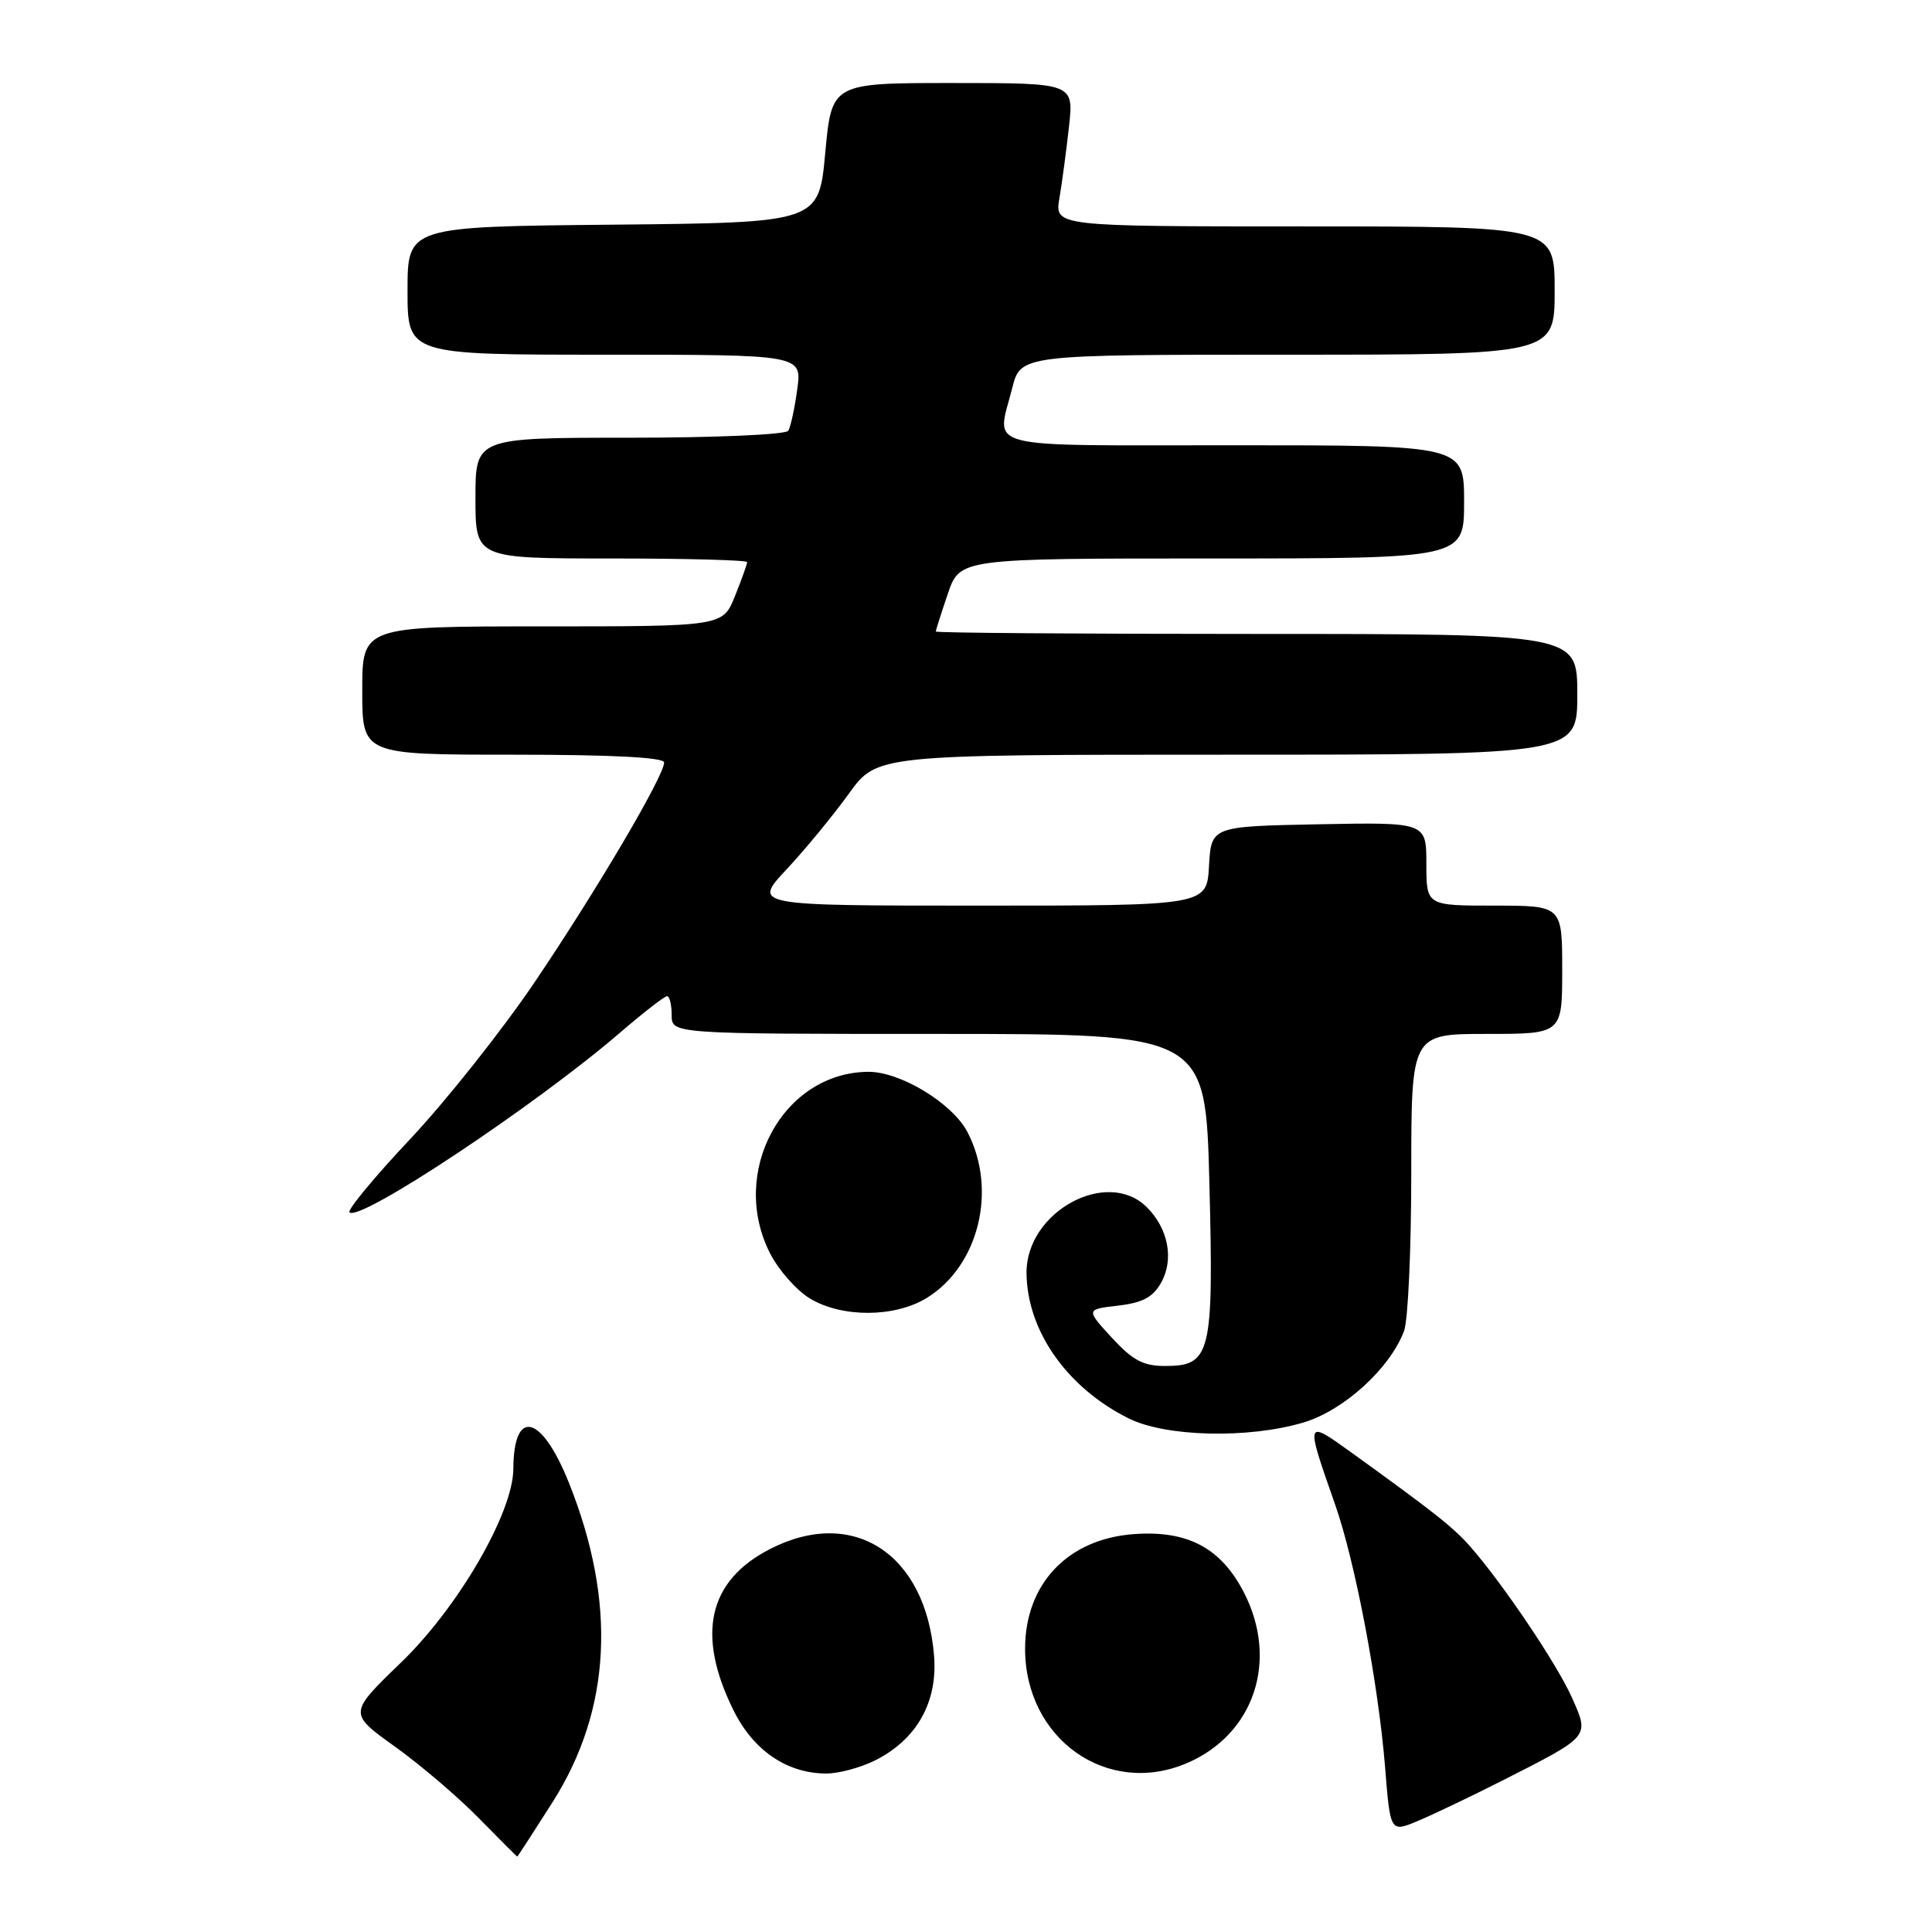 <?xml version="1.0" encoding="UTF-8" standalone="no"?>
<!DOCTYPE svg PUBLIC "-//W3C//DTD SVG 1.1//EN" "http://www.w3.org/Graphics/SVG/1.1/DTD/svg11.dtd" >
<svg xmlns="http://www.w3.org/2000/svg" xmlns:xlink="http://www.w3.org/1999/xlink" version="1.1" viewBox="0 0 256 256">
 <g >
 <path fill="currentColor"
d=" M 73.26 238.73 C 81.01 226.48 81.73 212.33 75.38 196.47 C 71.76 187.42 68.06 186.50 68.02 194.63 C 67.99 200.45 60.73 212.97 53.12 220.31 C 46.17 227.02 46.17 227.02 52.34 231.44 C 55.73 233.87 60.73 238.14 63.46 240.93 C 66.19 243.72 68.48 246.00 68.54 246.00 C 68.60 246.00 70.72 242.73 73.26 238.73 Z  M 199.00 235.97 C 210.80 229.98 210.62 230.20 208.28 224.92 C 206.30 220.48 199.07 209.75 194.79 204.90 C 192.55 202.36 190.05 200.39 179.10 192.49 C 172.94 188.06 172.94 188.04 176.91 199.36 C 179.56 206.89 182.64 223.11 183.53 234.15 C 184.22 242.81 184.22 242.81 187.86 241.29 C 189.86 240.45 194.88 238.06 199.00 235.97 Z  M 115.98 233.25 C 121.47 230.49 124.26 225.54 123.77 219.41 C 122.68 205.87 113.06 199.60 102.04 205.25 C 93.84 209.45 92.22 216.57 97.19 226.62 C 99.82 231.95 104.29 235.00 109.50 235.00 C 111.15 235.00 114.07 234.21 115.98 233.25 Z  M 157.28 233.62 C 166.19 229.81 169.46 220.02 164.82 211.00 C 161.77 205.09 157.35 202.75 150.21 203.28 C 141.47 203.93 135.83 209.88 135.83 218.47 C 135.83 230.43 146.73 238.14 157.28 233.62 Z  M 172.71 188.49 C 178.03 186.91 184.15 181.36 186.04 176.38 C 186.57 175.00 187.00 165.57 187.00 155.43 C 187.00 137.00 187.00 137.00 197.00 137.00 C 207.00 137.00 207.00 137.00 207.00 128.50 C 207.00 120.00 207.00 120.00 198.00 120.00 C 189.00 120.00 189.00 120.00 189.00 114.47 C 189.00 108.95 189.00 108.95 174.75 109.22 C 160.50 109.50 160.50 109.50 160.20 114.75 C 159.90 120.00 159.90 120.00 129.81 120.00 C 99.73 120.00 99.73 120.00 104.24 115.18 C 106.72 112.52 110.42 108.02 112.47 105.18 C 116.19 100.00 116.19 100.00 162.59 100.00 C 209.00 100.00 209.00 100.00 209.00 92.00 C 209.00 84.00 209.00 84.00 166.50 84.00 C 143.12 84.00 124.00 83.86 124.00 83.68 C 124.00 83.50 124.72 81.25 125.59 78.68 C 127.19 74.00 127.19 74.00 160.59 74.00 C 194.00 74.00 194.00 74.00 194.00 66.50 C 194.00 59.00 194.00 59.00 163.50 59.00 C 129.40 59.00 132.04 59.68 134.12 51.44 C 135.24 47.00 135.24 47.00 170.62 47.00 C 206.00 47.00 206.00 47.00 206.00 38.50 C 206.00 30.00 206.00 30.00 172.87 30.00 C 139.74 30.00 139.74 30.00 140.38 26.25 C 140.73 24.19 141.30 19.91 141.65 16.75 C 142.28 11.00 142.28 11.00 126.25 11.00 C 110.21 11.00 110.21 11.00 109.35 20.25 C 108.50 29.50 108.50 29.50 81.25 29.77 C 54.00 30.03 54.00 30.03 54.00 38.52 C 54.00 47.00 54.00 47.00 80.14 47.00 C 106.27 47.00 106.27 47.00 105.64 51.58 C 105.30 54.10 104.76 56.58 104.45 57.08 C 104.13 57.59 94.76 58.00 83.44 58.00 C 63.00 58.00 63.00 58.00 63.00 66.00 C 63.00 74.00 63.00 74.00 81.00 74.00 C 90.90 74.00 99.00 74.22 99.00 74.48 C 99.00 74.74 98.28 76.77 97.39 78.98 C 95.78 83.00 95.78 83.00 71.89 83.00 C 48.00 83.00 48.00 83.00 48.00 91.50 C 48.00 100.00 48.00 100.00 68.00 100.00 C 81.11 100.00 88.00 100.36 88.00 101.03 C 88.00 102.82 79.05 118.00 70.86 130.12 C 66.54 136.51 59.12 145.86 54.37 150.91 C 49.63 155.95 46.00 160.33 46.31 160.64 C 47.64 161.97 70.88 146.53 82.14 136.85 C 85.24 134.18 88.05 132.00 88.39 132.00 C 88.72 132.00 89.00 133.12 89.00 134.50 C 89.00 137.00 89.00 137.00 124.37 137.00 C 159.74 137.00 159.74 137.00 160.25 156.75 C 160.83 179.46 160.45 181.00 154.36 181.00 C 151.49 181.00 150.08 180.25 147.32 177.25 C 143.88 173.50 143.88 173.50 148.16 173.00 C 151.42 172.62 152.78 171.89 153.87 169.93 C 155.58 166.87 154.81 162.81 151.97 159.97 C 146.71 154.71 135.98 160.55 136.02 168.65 C 136.07 176.31 141.36 183.86 149.54 187.94 C 154.46 190.40 165.42 190.66 172.71 188.49 Z  M 122.76 172.01 C 129.70 167.77 132.19 157.65 128.18 149.98 C 126.18 146.17 119.28 141.99 115.04 142.02 C 103.71 142.12 96.56 155.34 102.04 166.08 C 103.16 168.28 105.53 170.96 107.29 172.04 C 111.52 174.61 118.50 174.60 122.76 172.01 Z "/>
</g>
</svg>
